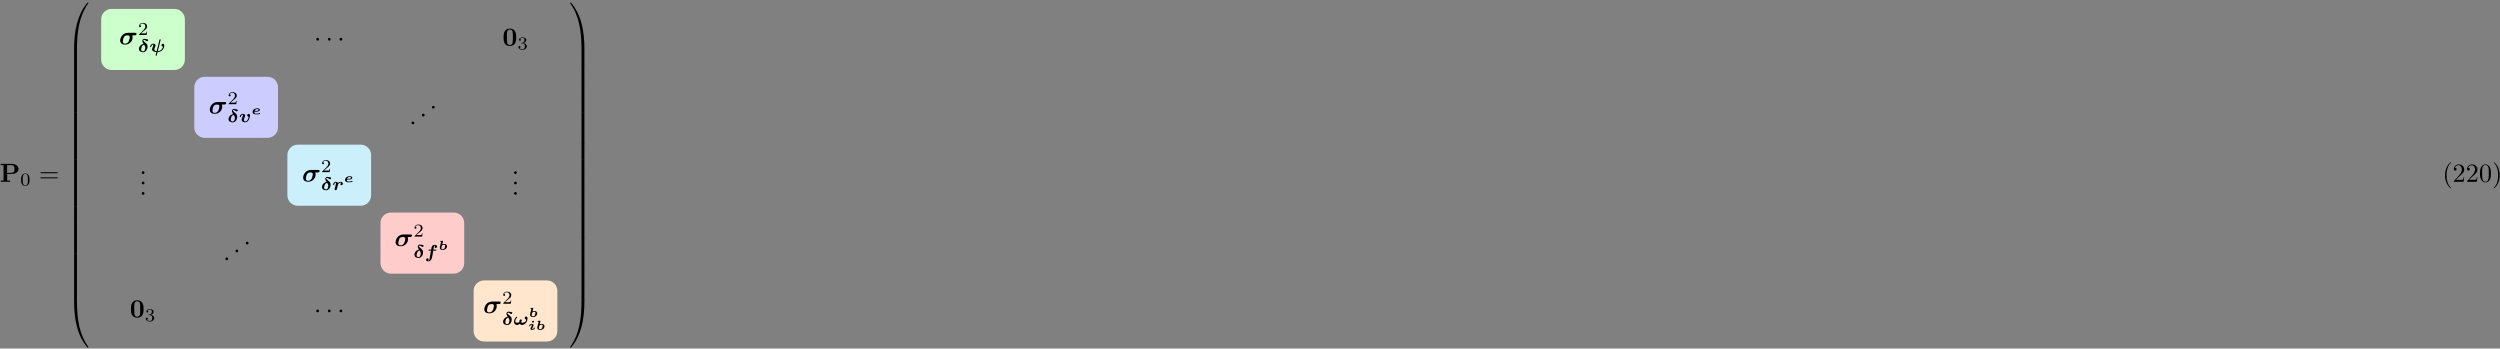 <?xml version="1.0" encoding="UTF-8"?>
<svg xmlns="http://www.w3.org/2000/svg" xmlns:xlink="http://www.w3.org/1999/xlink" width="954pt" height="133pt" viewBox="0 0 954 133" version="1.1">
<rect x="0" y="0" width="954" height="133" fill="#808080" stroke="none"/>
<defs>
<g>
<symbol overflow="visible" id="glyph0-0">
<path style="stroke:none;" d=""/>
</symbol>
<symbol overflow="visible" id="glyph0-1">
<path style="stroke:none;" d="M 2.875 -3.016 L 4.641 -3.016 C 6.031 -3.016 7.188 -3.734 7.188 -4.891 C 7.188 -5.984 6.203 -6.844 4.547 -6.844 L 0.391 -6.844 L 0.391 -6.375 L 1.469 -6.375 L 1.469 -0.469 L 0.391 -0.469 L 0.391 0 C 0.766 -0.031 1.75 -0.031 2.172 -0.031 C 2.609 -0.031 3.578 -0.031 3.953 0 L 3.953 -0.469 L 2.875 -0.469 Z M 4.156 -3.422 L 2.828 -3.422 L 2.828 -6.375 L 4.172 -6.375 C 5.656 -6.375 5.656 -5.609 5.656 -4.891 C 5.656 -4.188 5.656 -3.422 4.156 -3.422 Z M 4.156 -3.422 "/>
</symbol>
<symbol overflow="visible" id="glyph0-2">
<path style="stroke:none;" d="M 5.281 -3.188 C 5.281 -4.141 5.266 -6.531 2.859 -6.531 C 0.453 -6.531 0.453 -4.156 0.453 -3.188 C 0.453 -2.188 0.453 0.109 2.859 0.109 C 5.25 0.109 5.281 -2.188 5.281 -3.188 Z M 2.859 -0.25 C 2.5 -0.25 1.938 -0.469 1.812 -1.203 C 1.719 -1.719 1.719 -2.75 1.719 -3.297 C 1.719 -4.016 1.719 -4.672 1.797 -5.188 C 1.922 -6.078 2.625 -6.172 2.859 -6.172 C 3.234 -6.172 3.641 -5.984 3.828 -5.547 C 4 -5.172 4 -4.109 4 -3.297 C 4 -2.734 4 -1.828 3.922 -1.312 C 3.781 -0.391 3.156 -0.25 2.859 -0.25 Z M 2.859 -0.25 "/>
</symbol>
<symbol overflow="visible" id="glyph1-0">
<path style="stroke:none;" d=""/>
</symbol>
<symbol overflow="visible" id="glyph1-1">
<path style="stroke:none;" d="M 3.594 -2.219 C 3.594 -2.984 3.5 -3.547 3.188 -4.031 C 2.969 -4.344 2.531 -4.625 1.984 -4.625 C 0.359 -4.625 0.359 -2.719 0.359 -2.219 C 0.359 -1.719 0.359 0.141 1.984 0.141 C 3.594 0.141 3.594 -1.719 3.594 -2.219 Z M 1.984 -0.062 C 1.656 -0.062 1.234 -0.25 1.094 -0.812 C 1 -1.219 1 -1.797 1 -2.312 C 1 -2.828 1 -3.359 1.094 -3.734 C 1.25 -4.281 1.688 -4.438 1.984 -4.438 C 2.359 -4.438 2.719 -4.203 2.844 -3.797 C 2.953 -3.422 2.969 -2.922 2.969 -2.312 C 2.969 -1.797 2.969 -1.281 2.875 -0.844 C 2.734 -0.203 2.266 -0.062 1.984 -0.062 Z M 1.984 -0.062 "/>
</symbol>
<symbol overflow="visible" id="glyph1-2">
<path style="stroke:none;" d="M 3.516 -1.266 L 3.281 -1.266 C 3.266 -1.109 3.188 -0.703 3.094 -0.641 C 3.047 -0.594 2.516 -0.594 2.406 -0.594 L 1.125 -0.594 C 1.859 -1.234 2.109 -1.438 2.516 -1.766 C 3.031 -2.172 3.516 -2.609 3.516 -3.266 C 3.516 -4.109 2.781 -4.625 1.891 -4.625 C 1.031 -4.625 0.438 -4.016 0.438 -3.375 C 0.438 -3.031 0.734 -2.984 0.812 -2.984 C 0.969 -2.984 1.172 -3.109 1.172 -3.359 C 1.172 -3.484 1.125 -3.734 0.766 -3.734 C 0.984 -4.219 1.453 -4.375 1.781 -4.375 C 2.484 -4.375 2.844 -3.828 2.844 -3.266 C 2.844 -2.656 2.406 -2.188 2.188 -1.938 L 0.516 -0.266 C 0.438 -0.203 0.438 -0.188 0.438 0 L 3.312 0 Z M 3.516 -1.266 "/>
</symbol>
<symbol overflow="visible" id="glyph1-3">
<path style="stroke:none;" d="M 1.906 -2.328 C 2.453 -2.328 2.844 -1.953 2.844 -1.203 C 2.844 -0.344 2.328 -0.078 1.938 -0.078 C 1.656 -0.078 1.031 -0.156 0.75 -0.578 C 1.078 -0.578 1.156 -0.812 1.156 -0.969 C 1.156 -1.188 0.984 -1.344 0.766 -1.344 C 0.578 -1.344 0.375 -1.219 0.375 -0.938 C 0.375 -0.281 1.094 0.141 1.938 0.141 C 2.906 0.141 3.578 -0.516 3.578 -1.203 C 3.578 -1.75 3.141 -2.297 2.375 -2.453 C 3.094 -2.719 3.359 -3.234 3.359 -3.672 C 3.359 -4.219 2.734 -4.625 1.953 -4.625 C 1.188 -4.625 0.594 -4.25 0.594 -3.688 C 0.594 -3.453 0.75 -3.328 0.953 -3.328 C 1.172 -3.328 1.312 -3.484 1.312 -3.672 C 1.312 -3.875 1.172 -4.031 0.953 -4.047 C 1.203 -4.344 1.672 -4.422 1.938 -4.422 C 2.25 -4.422 2.688 -4.266 2.688 -3.672 C 2.688 -3.375 2.594 -3.047 2.406 -2.844 C 2.188 -2.578 1.984 -2.562 1.641 -2.531 C 1.469 -2.516 1.453 -2.516 1.422 -2.516 C 1.406 -2.516 1.344 -2.5 1.344 -2.422 C 1.344 -2.328 1.406 -2.328 1.531 -2.328 Z M 1.906 -2.328 "/>
</symbol>
<symbol overflow="visible" id="glyph2-0">
<path style="stroke:none;" d=""/>
</symbol>
<symbol overflow="visible" id="glyph2-1">
<path style="stroke:none;" d="M 6.844 -3.266 C 7 -3.266 7.188 -3.266 7.188 -3.453 C 7.188 -3.656 7 -3.656 6.859 -3.656 L 0.891 -3.656 C 0.75 -3.656 0.562 -3.656 0.562 -3.453 C 0.562 -3.266 0.75 -3.266 0.891 -3.266 Z M 6.859 -1.328 C 7 -1.328 7.188 -1.328 7.188 -1.531 C 7.188 -1.719 7 -1.719 6.844 -1.719 L 0.891 -1.719 C 0.75 -1.719 0.562 -1.719 0.562 -1.531 C 0.562 -1.328 0.75 -1.328 0.891 -1.328 Z M 6.859 -1.328 "/>
</symbol>
<symbol overflow="visible" id="glyph2-2">
<path style="stroke:none;" d="M 3.297 2.391 C 3.297 2.359 3.297 2.344 3.125 2.172 C 1.891 0.922 1.562 -0.969 1.562 -2.5 C 1.562 -4.234 1.938 -5.969 3.172 -7.203 C 3.297 -7.328 3.297 -7.344 3.297 -7.375 C 3.297 -7.453 3.266 -7.484 3.203 -7.484 C 3.094 -7.484 2.203 -6.797 1.609 -5.531 C 1.109 -4.438 0.984 -3.328 0.984 -2.5 C 0.984 -1.719 1.094 -0.516 1.641 0.625 C 2.25 1.844 3.094 2.5 3.203 2.5 C 3.266 2.5 3.297 2.469 3.297 2.391 Z M 3.297 2.391 "/>
</symbol>
<symbol overflow="visible" id="glyph2-3">
<path style="stroke:none;" d="M 1.266 -0.766 L 2.328 -1.797 C 3.875 -3.172 4.469 -3.703 4.469 -4.703 C 4.469 -5.844 3.578 -6.641 2.359 -6.641 C 1.234 -6.641 0.5 -5.719 0.5 -4.828 C 0.5 -4.281 1 -4.281 1.031 -4.281 C 1.203 -4.281 1.547 -4.391 1.547 -4.812 C 1.547 -5.062 1.359 -5.328 1.016 -5.328 C 0.938 -5.328 0.922 -5.328 0.891 -5.312 C 1.109 -5.969 1.656 -6.328 2.234 -6.328 C 3.141 -6.328 3.562 -5.516 3.562 -4.703 C 3.562 -3.906 3.078 -3.125 2.516 -2.5 L 0.609 -0.375 C 0.5 -0.266 0.5 -0.234 0.5 0 L 4.203 0 L 4.469 -1.734 L 4.234 -1.734 C 4.172 -1.438 4.109 -1 4 -0.844 C 3.938 -0.766 3.281 -0.766 3.062 -0.766 Z M 1.266 -0.766 "/>
</symbol>
<symbol overflow="visible" id="glyph2-4">
<path style="stroke:none;" d="M 4.578 -3.188 C 4.578 -3.984 4.531 -4.781 4.188 -5.516 C 3.734 -6.484 2.906 -6.641 2.5 -6.641 C 1.891 -6.641 1.172 -6.375 0.75 -5.453 C 0.438 -4.766 0.391 -3.984 0.391 -3.188 C 0.391 -2.438 0.422 -1.547 0.844 -0.781 C 1.266 0.016 2 0.219 2.484 0.219 C 3.016 0.219 3.781 0.016 4.219 -0.938 C 4.531 -1.625 4.578 -2.406 4.578 -3.188 Z M 2.484 0 C 2.094 0 1.5 -0.25 1.328 -1.203 C 1.219 -1.797 1.219 -2.719 1.219 -3.312 C 1.219 -3.953 1.219 -4.609 1.297 -5.141 C 1.484 -6.328 2.234 -6.422 2.484 -6.422 C 2.812 -6.422 3.469 -6.234 3.656 -5.25 C 3.766 -4.688 3.766 -3.938 3.766 -3.312 C 3.766 -2.562 3.766 -1.891 3.656 -1.25 C 3.5 -0.297 2.938 0 2.484 0 Z M 2.484 0 "/>
</symbol>
<symbol overflow="visible" id="glyph2-5">
<path style="stroke:none;" d="M 2.875 -2.5 C 2.875 -3.266 2.766 -4.469 2.219 -5.609 C 1.625 -6.828 0.766 -7.484 0.672 -7.484 C 0.609 -7.484 0.562 -7.438 0.562 -7.375 C 0.562 -7.344 0.562 -7.328 0.75 -7.141 C 1.734 -6.156 2.297 -4.578 2.297 -2.5 C 2.297 -0.781 1.938 0.969 0.703 2.219 C 0.562 2.344 0.562 2.359 0.562 2.391 C 0.562 2.453 0.609 2.5 0.672 2.5 C 0.766 2.5 1.672 1.812 2.25 0.547 C 2.766 -0.547 2.875 -1.656 2.875 -2.5 Z M 2.875 -2.5 "/>
</symbol>
<symbol overflow="visible" id="glyph3-0">
<path style="stroke:none;" d=""/>
</symbol>
<symbol overflow="visible" id="glyph3-1">
<path style="stroke:none;" d="M 3.375 -4.422 C 1.328 -4.422 0.422 -2.547 0.422 -1.5 C 0.422 -0.422 1.219 0.078 2.297 0.078 C 4.109 0.078 5.172 -1.297 5.172 -2.719 C 5.172 -2.953 5.141 -3.234 5.031 -3.469 L 5.984 -3.469 C 6.188 -3.469 6.344 -3.469 6.484 -3.625 C 6.562 -3.688 6.688 -3.812 6.688 -4.031 C 6.688 -4.422 6.344 -4.422 6.156 -4.422 Z M 2.312 -0.281 C 1.453 -0.281 1.453 -0.984 1.453 -1.141 C 1.453 -1.516 1.672 -2.469 1.891 -2.828 C 2.094 -3.172 2.422 -3.469 3.188 -3.469 C 4 -3.469 4.094 -3.125 4.094 -2.766 C 4.094 -2.469 3.891 -1.469 3.578 -0.984 C 3.172 -0.375 2.594 -0.281 2.312 -0.281 Z M 2.312 -0.281 "/>
</symbol>
<symbol overflow="visible" id="glyph4-0">
<path style="stroke:none;" d=""/>
</symbol>
<symbol overflow="visible" id="glyph4-1">
<path style="stroke:none;" d="M 2.031 -4.453 C 2.125 -4.641 2.297 -4.641 2.344 -4.641 C 2.594 -4.641 2.766 -4.516 2.953 -4.375 C 3.125 -4.25 3.344 -4.109 3.484 -4.109 C 3.734 -4.109 3.906 -4.359 3.906 -4.531 C 3.906 -4.703 3.812 -4.766 3.766 -4.781 C 3.688 -4.844 2.609 -5.031 2.5 -5.031 C 2.125 -5.031 1.672 -4.766 1.672 -4.25 C 1.672 -3.875 1.953 -3.359 2.141 -3.094 C 0.781 -2.781 0.391 -1.734 0.391 -1.172 C 0.391 -0.312 1.125 0.094 2 0.094 C 2.938 0.094 3.688 -0.891 3.688 -2.062 C 3.688 -2.766 3.344 -3.109 3.078 -3.344 C 2.812 -3.547 2.641 -3.703 2.438 -3.906 C 2.078 -4.266 2.062 -4.328 2.031 -4.453 Z M 2.359 -2.781 C 2.625 -2.375 2.812 -2.062 2.812 -1.594 C 2.812 -1.094 2.547 -0.234 2.016 -0.234 C 1.891 -0.234 1.609 -0.266 1.438 -0.406 C 1.266 -0.547 1.219 -0.703 1.219 -0.938 C 1.219 -1.203 1.344 -1.812 1.547 -2.172 C 1.703 -2.438 1.938 -2.656 2.359 -2.781 Z M 2.359 -2.781 "/>
</symbol>
<symbol overflow="visible" id="glyph4-2">
<path style="stroke:none;" d="M 4.344 -4.594 C 4.375 -4.688 4.375 -4.703 4.375 -4.703 C 4.375 -4.844 4.25 -4.844 4.141 -4.844 C 3.953 -4.844 3.953 -4.812 3.922 -4.656 L 2.828 -0.281 C 2.25 -0.344 1.953 -0.578 1.953 -1 C 1.953 -1.203 2.062 -1.516 2.312 -2.125 C 2.391 -2.312 2.422 -2.391 2.422 -2.516 C 2.422 -2.922 1.969 -3.156 1.516 -3.156 C 0.719 -3.156 0.312 -2.266 0.312 -2.062 C 0.312 -1.938 0.422 -1.938 0.531 -1.938 C 0.703 -1.938 0.719 -1.953 0.766 -2.094 C 0.875 -2.484 1.172 -2.828 1.484 -2.828 C 1.516 -2.828 1.594 -2.828 1.594 -2.656 C 1.594 -2.531 1.547 -2.422 1.469 -2.219 C 1.094 -1.328 1.094 -1.156 1.094 -1.031 C 1.094 -0.125 2.266 0.016 2.734 0.047 L 2.5 0.969 C 2.484 1.078 2.438 1.266 2.438 1.281 C 2.438 1.406 2.547 1.406 2.641 1.406 C 2.766 1.406 2.844 1.406 2.859 1.328 C 2.875 1.297 3.047 0.594 3.172 0.062 C 4.328 0.062 5.281 -0.766 5.562 -1.516 C 5.641 -1.734 5.75 -2.188 5.75 -2.453 C 5.75 -3.047 5.359 -3.156 5.219 -3.156 C 4.953 -3.156 4.656 -2.875 4.656 -2.594 C 4.656 -2.375 4.812 -2.297 4.891 -2.25 C 5.094 -2.125 5.219 -2.016 5.219 -1.875 C 5.219 -1.453 4.438 -0.312 3.266 -0.266 Z M 4.344 -4.594 "/>
</symbol>
<symbol overflow="visible" id="glyph4-3">
<path style="stroke:none;" d="M 4.266 -2.453 C 4.266 -3.047 3.875 -3.156 3.734 -3.156 C 3.469 -3.156 3.172 -2.875 3.172 -2.594 C 3.172 -2.375 3.328 -2.297 3.422 -2.25 C 3.625 -2.125 3.734 -2 3.734 -1.875 C 3.734 -1.672 3.297 -0.266 2.5 -0.266 C 1.938 -0.266 1.922 -0.656 1.922 -0.812 C 1.922 -1.156 2.078 -1.562 2.328 -2.156 C 2.391 -2.312 2.422 -2.391 2.422 -2.516 C 2.422 -2.922 1.969 -3.156 1.516 -3.156 C 0.719 -3.156 0.312 -2.266 0.312 -2.062 C 0.312 -1.938 0.422 -1.938 0.531 -1.938 C 0.703 -1.938 0.719 -1.953 0.766 -2.094 C 0.875 -2.484 1.172 -2.828 1.484 -2.828 C 1.516 -2.828 1.594 -2.828 1.594 -2.656 C 1.594 -2.531 1.547 -2.406 1.484 -2.266 C 1.172 -1.5 1.094 -1.219 1.094 -0.938 C 1.094 -0.094 1.875 0.062 2.453 0.062 C 3.656 0.062 4.266 -1.703 4.266 -2.453 Z M 4.266 -2.453 "/>
</symbol>
<symbol overflow="visible" id="glyph4-4">
<path style="stroke:none;" d="M 1.031 -0.906 C 0.984 -0.703 0.906 -0.344 0.906 -0.297 C 0.906 -0.047 1.094 0.062 1.266 0.062 C 1.422 0.062 1.688 -0.047 1.766 -0.344 C 1.797 -0.438 2.016 -1.359 2.062 -1.547 C 2.078 -1.609 2.125 -1.781 2.141 -1.844 C 2.156 -1.938 2.188 -2.047 2.203 -2.141 C 2.234 -2.203 2.438 -2.484 2.594 -2.609 C 2.688 -2.672 2.891 -2.828 3.203 -2.828 C 3.312 -2.828 3.422 -2.797 3.5 -2.719 C 3.172 -2.625 3.094 -2.328 3.094 -2.188 C 3.094 -1.969 3.266 -1.828 3.484 -1.828 C 3.734 -1.828 4.047 -2.016 4.047 -2.453 C 4.047 -2.844 3.719 -3.156 3.219 -3.156 C 2.875 -3.156 2.531 -3.016 2.219 -2.703 C 2.047 -3.062 1.562 -3.156 1.281 -3.156 C 0.547 -3.156 0.312 -2.109 0.312 -2.062 C 0.312 -1.938 0.422 -1.938 0.531 -1.938 C 0.703 -1.938 0.719 -1.938 0.75 -2.094 C 0.844 -2.391 0.969 -2.828 1.234 -2.828 C 1.406 -2.828 1.422 -2.641 1.422 -2.547 C 1.422 -2.453 1.406 -2.375 1.359 -2.156 C 1.281 -1.891 1.281 -1.875 1.219 -1.609 Z M 1.031 -0.906 "/>
</symbol>
<symbol overflow="visible" id="glyph4-5">
<path style="stroke:none;" d="M 3.266 -2.703 L 4.172 -2.703 C 4.297 -2.703 4.453 -2.703 4.453 -2.938 C 4.453 -3.094 4.297 -3.094 4.188 -3.094 L 3.328 -3.094 C 3.422 -3.609 3.531 -4.312 3.562 -4.406 C 3.562 -4.422 3.656 -4.578 3.844 -4.578 C 3.906 -4.578 4.047 -4.547 4.047 -4.531 C 4.047 -4.531 4.016 -4.516 4 -4.484 C 3.875 -4.375 3.812 -4.188 3.812 -4.094 C 3.812 -3.859 3.984 -3.719 4.203 -3.719 C 4.469 -3.719 4.75 -3.953 4.75 -4.297 C 4.75 -4.703 4.328 -4.891 3.844 -4.891 C 3.375 -4.891 3.016 -4.703 2.812 -4.391 C 2.641 -4.125 2.578 -3.875 2.469 -3.094 L 1.703 -3.094 C 1.578 -3.094 1.547 -3.094 1.5 -3.047 C 1.453 -3.016 1.422 -2.906 1.422 -2.859 C 1.422 -2.703 1.578 -2.703 1.688 -2.703 L 2.391 -2.703 C 2.391 -2.656 2 -0.312 1.859 0.375 C 1.797 0.719 1.781 0.766 1.672 0.922 C 1.594 1.047 1.516 1.094 1.422 1.094 C 1.359 1.094 1.234 1.078 1.234 1.047 C 1.234 1.047 1.266 1.031 1.281 1 C 1.422 0.891 1.469 0.703 1.469 0.609 C 1.469 0.375 1.297 0.234 1.078 0.234 C 0.812 0.234 0.531 0.469 0.531 0.812 C 0.531 1.219 0.984 1.406 1.406 1.406 C 1.875 1.406 2.281 1.047 2.484 0.719 C 2.75 0.297 2.906 -0.641 2.922 -0.703 Z M 3.266 -2.703 "/>
</symbol>
<symbol overflow="visible" id="glyph4-6">
<path style="stroke:none;" d="M 2.938 -0.953 C 3.125 -1.297 3.219 -1.562 3.219 -1.688 C 3.219 -1.922 3.047 -2.062 2.859 -2.062 C 2.688 -2.062 2.5 -1.953 2.391 -1.75 C 2.281 -1.531 2.281 -1.172 2.281 -1.016 C 2.031 -0.844 1.75 -0.781 1.516 -0.781 C 1.078 -0.781 0.703 -1 0.703 -1.406 C 0.703 -1.609 0.859 -2.109 1.312 -2.672 C 1.391 -2.766 1.422 -2.812 1.422 -2.906 C 1.422 -3 1.344 -3.094 1.219 -3.094 C 1.109 -3.094 1.047 -3.031 0.969 -2.906 C 0.703 -2.578 0.25 -1.906 0.25 -1.172 C 0.25 -0.422 0.719 0.062 1.359 0.062 C 1.75 0.062 2.125 -0.109 2.469 -0.391 C 2.594 -0.172 2.859 0.062 3.297 0.062 C 4.141 0.062 4.984 -0.672 5.219 -1.5 C 5.25 -1.625 5.391 -2.141 5.391 -2.453 C 5.391 -2.984 5.062 -3.156 4.875 -3.156 C 4.594 -3.156 4.312 -2.875 4.312 -2.594 C 4.312 -2.391 4.438 -2.312 4.516 -2.266 C 4.828 -2.047 4.828 -1.844 4.828 -1.766 C 4.828 -1.25 4.156 -0.781 3.453 -0.781 C 3.266 -0.781 3.094 -0.812 2.938 -0.953 Z M 2.938 -0.953 "/>
</symbol>
<symbol overflow="visible" id="glyph5-0">
<path style="stroke:none;" d=""/>
</symbol>
<symbol overflow="visible" id="glyph5-1">
<path style="stroke:none;" d="M 1.906 -0.531 C 1.906 -0.812 1.672 -1.062 1.391 -1.062 C 1.094 -1.062 0.859 -0.812 0.859 -0.531 C 0.859 -0.234 1.094 0 1.391 0 C 1.672 0 1.906 -0.234 1.906 -0.531 Z M 1.906 -0.531 "/>
</symbol>
<symbol overflow="visible" id="glyph6-0">
<path style="stroke:none;" d=""/>
</symbol>
<symbol overflow="visible" id="glyph6-1">
<path style="stroke:none;" d="M 1.438 -0.969 C 1.797 -0.969 2.203 -0.984 2.5 -1.062 C 2.953 -1.156 3.203 -1.391 3.203 -1.719 C 3.203 -2.031 2.922 -2.266 2.281 -2.266 C 1.047 -2.266 0.438 -1.5 0.438 -0.891 C 0.438 -0.594 0.578 -0.297 0.922 -0.125 C 1.25 0.047 1.625 0.047 1.891 0.047 C 2.078 0.047 2.422 0.047 2.719 0 C 3.141 -0.062 3.344 -0.219 3.344 -0.312 C 3.344 -0.375 3.188 -0.547 3.125 -0.547 C 3.078 -0.547 3.047 -0.531 3.031 -0.516 C 2.828 -0.312 2.547 -0.234 1.891 -0.234 C 1.625 -0.234 1.141 -0.234 1.141 -0.719 C 1.141 -0.75 1.141 -0.969 1.188 -0.969 Z M 1.234 -1.25 C 1.297 -1.422 1.484 -1.984 2.266 -1.984 C 2.516 -1.984 2.734 -1.906 2.734 -1.703 C 2.734 -1.391 2.281 -1.312 2.125 -1.297 C 1.969 -1.266 1.719 -1.25 1.234 -1.25 Z M 1.234 -1.25 "/>
</symbol>
<symbol overflow="visible" id="glyph6-2">
<path style="stroke:none;" d="M 1.688 -3.219 C 1.703 -3.297 1.703 -3.297 1.703 -3.328 C 1.703 -3.375 1.688 -3.453 1.562 -3.453 C 1.547 -3.453 1.547 -3.453 1.531 -3.453 L 0.828 -3.422 C 0.719 -3.422 0.688 -3.391 0.672 -3.359 C 0.641 -3.328 0.625 -3.234 0.625 -3.203 C 0.625 -3.094 0.734 -3.094 0.766 -3.078 C 0.812 -3.078 0.953 -3.078 1 -3.078 C 0.969 -2.922 0.891 -2.594 0.828 -2.359 L 0.578 -1.391 C 0.531 -1.219 0.484 -0.984 0.484 -0.844 C 0.484 -0.25 0.922 0.047 1.578 0.047 C 2.672 0.047 3.234 -0.734 3.234 -1.359 C 3.234 -1.953 2.75 -2.266 2.109 -2.266 C 1.859 -2.266 1.625 -2.219 1.406 -2.109 Z M 1.594 -0.234 C 1.219 -0.234 1.094 -0.406 1.094 -0.672 C 1.094 -0.922 1.281 -1.578 1.281 -1.578 C 1.484 -1.859 1.797 -1.984 2.078 -1.984 C 2.328 -1.984 2.547 -1.891 2.547 -1.562 C 2.547 -1.391 2.438 -0.875 2.312 -0.641 C 2.125 -0.312 1.797 -0.234 1.594 -0.234 Z M 1.594 -0.234 "/>
</symbol>
<symbol overflow="visible" id="glyph6-3">
<path style="stroke:none;" d="M 2.594 -0.734 C 2.594 -0.844 2.5 -0.844 2.391 -0.844 C 2.234 -0.844 2.203 -0.844 2.172 -0.734 C 2.078 -0.438 1.844 -0.234 1.641 -0.234 C 1.578 -0.234 1.516 -0.266 1.516 -0.375 C 1.516 -0.406 1.531 -0.469 1.547 -0.484 L 1.797 -1.062 L 2.031 -1.641 C 2.062 -1.719 2.062 -1.75 2.062 -1.797 C 2.062 -2.109 1.703 -2.266 1.359 -2.266 C 0.703 -2.266 0.359 -1.656 0.359 -1.469 C 0.359 -1.359 0.469 -1.359 0.578 -1.359 C 0.734 -1.359 0.75 -1.359 0.781 -1.484 C 0.875 -1.781 1.109 -1.984 1.328 -1.984 C 1.391 -1.984 1.438 -1.953 1.438 -1.844 C 1.438 -1.797 1.422 -1.75 1.422 -1.719 L 1.172 -1.156 L 0.922 -0.578 C 0.891 -0.5 0.891 -0.469 0.891 -0.422 C 0.891 -0.094 1.25 0.047 1.609 0.047 C 2.25 0.047 2.594 -0.562 2.594 -0.734 Z M 2.219 -3.156 C 2.219 -3.359 2.078 -3.469 1.906 -3.469 C 1.703 -3.469 1.484 -3.266 1.484 -3.047 C 1.484 -2.891 1.594 -2.734 1.797 -2.734 C 2.016 -2.734 2.219 -2.938 2.219 -3.156 Z M 2.219 -3.156 "/>
</symbol>
<symbol overflow="visible" id="glyph7-0">
<path style="stroke:none;" d=""/>
</symbol>
<symbol overflow="visible" id="glyph7-1">
<path style="stroke:none;" d="M 3.734 17.641 C 3.953 17.641 4 17.641 4 17.5 C 4.031 10.516 4.828 4.719 8.328 -0.156 C 8.391 -0.25 8.391 -0.266 8.391 -0.297 C 8.391 -0.391 8.328 -0.391 8.172 -0.391 C 8 -0.391 7.984 -0.391 7.969 -0.375 C 7.922 -0.344 6.656 1.109 5.656 3.125 C 4.344 5.75 3.516 8.766 3.141 12.406 C 3.109 12.703 2.906 14.781 2.906 17.141 L 2.906 17.531 C 2.906 17.641 2.969 17.641 3.188 17.641 Z M 3.734 17.641 "/>
</symbol>
<symbol overflow="visible" id="glyph7-2">
<path style="stroke:none;" d="M 4 0.172 C 4 -0.094 4 -0.094 3.734 -0.094 L 3.188 -0.094 C 2.906 -0.094 2.906 -0.094 2.906 0.172 L 2.906 5.812 C 2.906 6.078 2.906 6.078 3.188 6.078 L 3.734 6.078 C 4 6.078 4 6.078 4 5.812 Z M 4 0.172 "/>
</symbol>
<symbol overflow="visible" id="glyph7-3">
<path style="stroke:none;" d="M 3.188 -0.5 C 2.969 -0.5 2.906 -0.5 2.906 -0.391 L 2.906 0 C 2.906 6.094 3.984 9.656 4.297 10.672 C 4.969 12.875 6.078 15.219 7.75 17.266 C 7.891 17.453 7.938 17.5 7.969 17.516 C 8 17.531 8 17.531 8.172 17.531 C 8.328 17.531 8.391 17.531 8.391 17.438 C 8.391 17.422 8.391 17.391 8.328 17.312 C 5.016 12.703 4.016 7.156 4 -0.359 C 4 -0.5 3.953 -0.5 3.734 -0.5 Z M 3.188 -0.5 "/>
</symbol>
<symbol overflow="visible" id="glyph7-4">
<path style="stroke:none;" d="M 5.812 17.141 C 5.812 11.062 4.719 7.484 4.422 6.484 C 3.734 4.266 2.625 1.938 0.969 -0.125 C 0.812 -0.297 0.781 -0.344 0.734 -0.375 C 0.719 -0.375 0.703 -0.391 0.547 -0.391 C 0.406 -0.391 0.312 -0.391 0.312 -0.297 C 0.312 -0.266 0.312 -0.25 0.453 -0.062 C 3.922 4.781 4.688 10.75 4.703 17.5 C 4.703 17.641 4.766 17.641 4.984 17.641 L 5.531 17.641 C 5.734 17.641 5.797 17.641 5.812 17.531 Z M 5.812 17.141 "/>
</symbol>
<symbol overflow="visible" id="glyph7-5">
<path style="stroke:none;" d="M 5.812 0.172 C 5.812 -0.094 5.797 -0.094 5.531 -0.094 L 4.984 -0.094 C 4.719 -0.094 4.703 -0.094 4.703 0.172 L 4.703 5.812 C 4.703 6.078 4.719 6.078 4.984 6.078 L 5.531 6.078 C 5.797 6.078 5.812 6.078 5.812 5.812 Z M 5.812 0.172 "/>
</symbol>
<symbol overflow="visible" id="glyph7-6">
<path style="stroke:none;" d="M 5.812 -0.391 C 5.797 -0.5 5.734 -0.5 5.531 -0.5 L 4.984 -0.5 C 4.766 -0.5 4.703 -0.5 4.703 -0.359 C 4.703 0.672 4.688 3.047 4.438 5.516 C 3.891 10.672 2.578 14.25 0.391 17.312 C 0.312 17.391 0.312 17.422 0.312 17.438 C 0.312 17.531 0.406 17.531 0.547 17.531 C 0.703 17.531 0.734 17.531 0.75 17.516 C 0.781 17.484 2.047 16.031 3.062 14.031 C 4.375 11.391 5.203 8.375 5.578 4.75 C 5.609 4.438 5.812 2.359 5.812 0 Z M 5.812 -0.391 "/>
</symbol>
</g>
</defs>
<g id="surface1">
<g style="fill:rgb(0%,0%,0%);fill-opacity:1;">
  <use xlink:href="#glyph0-1" x="-0.12" y="69.38"/>
</g>
<g style="fill:rgb(0%,0%,0%);fill-opacity:1;">
  <use xlink:href="#glyph1-1" x="7.68" y="70.82"/>
</g>
<g style="fill:rgb(0%,0%,0%);fill-opacity:1;">
  <use xlink:href="#glyph2-1" x="14.88" y="69.38"/>
</g>
<path style=" stroke:none;fill-rule:nonzero;fill:rgb(80.077%,100%,80.077%);fill-opacity:1;" d="M 38.602 7.379 L 38.602 22.719 C 38.602 24.93 40.387 26.711 42.586 26.711 L 66.562 26.711 C 68.762 26.711 70.547 24.93 70.547 22.719 L 70.547 7.379 C 70.547 5.18 68.762 3.398 66.562 3.398 L 42.586 3.398 C 40.387 3.398 38.602 5.18 38.602 7.379 Z M 38.602 7.379 "/>
<path style=" stroke:none;fill-rule:nonzero;fill:rgb(80.077%,80.077%,100%);fill-opacity:1;" d="M 74.133 33.289 L 74.133 48.629 C 74.133 50.828 75.918 52.609 78.117 52.609 L 102.094 52.609 C 104.297 52.609 106.078 50.828 106.078 48.629 L 106.078 33.289 C 106.078 31.078 104.297 29.301 102.094 29.301 L 78.117 29.301 C 75.918 29.301 74.133 31.078 74.133 33.289 Z M 74.133 33.289 "/>
<path style=" stroke:none;fill-rule:nonzero;fill:rgb(80.006%,93.57%,98.746%);fill-opacity:1;" d="M 109.668 59.191 L 109.668 74.531 C 109.668 76.73 111.449 78.52 113.652 78.52 L 137.629 78.52 C 139.828 78.52 141.613 76.73 141.613 74.531 L 141.613 59.191 C 141.613 56.988 139.828 55.199 137.629 55.199 L 113.652 55.199 C 111.449 55.199 109.668 56.988 109.668 59.191 Z M 109.668 59.191 "/>
<path style=" stroke:none;fill-rule:nonzero;fill:rgb(100%,80.077%,80.077%);fill-opacity:1;" d="M 145.199 85.09 L 145.199 100.43 C 145.199 102.641 146.984 104.422 149.184 104.422 L 173.16 104.422 C 175.363 104.422 177.145 102.641 177.145 100.43 L 177.145 85.09 C 177.145 82.891 175.363 81.109 173.16 81.109 L 149.184 81.109 C 146.984 81.109 145.199 82.891 145.199 85.09 Z M 145.199 85.09 "/>
<path style=" stroke:none;fill-rule:nonzero;fill:rgb(100%,90.039%,80.077%);fill-opacity:1;" d="M 180.734 110.988 L 180.734 126.34 C 180.734 128.539 182.516 130.32 184.719 130.32 L 208.695 130.32 C 210.895 130.32 212.68 128.539 212.68 126.34 L 212.68 110.988 C 212.68 108.789 210.895 107.012 208.695 107.012 L 184.719 107.012 C 182.516 107.012 180.734 108.789 180.734 110.988 Z M 180.734 110.988 "/>
<g style="fill:rgb(0%,0%,0%);fill-opacity:1;">
  <use xlink:href="#glyph3-1" x="45.426" y="16.95"/>
</g>
<g style="fill:rgb(0%,0%,0%);fill-opacity:1;">
  <use xlink:href="#glyph1-2" x="52.626" y="13.35"/>
</g>
<g style="fill:rgb(0%,0%,0%);fill-opacity:1;">
  <use xlink:href="#glyph4-1" x="52.626" y="19.83"/>
</g>
<g style="fill:rgb(0%,0%,0%);fill-opacity:1;">
  <use xlink:href="#glyph4-2" x="56.946" y="19.83"/>
</g>
<g style="fill:rgb(0%,0%,0%);fill-opacity:1;">
  <use xlink:href="#glyph5-1" x="119.826" y="15.51"/>
</g>
<g style="fill:rgb(0%,0%,0%);fill-opacity:1;">
  <use xlink:href="#glyph5-1" x="124.266" y="15.51"/>
</g>
<g style="fill:rgb(0%,0%,0%);fill-opacity:1;">
  <use xlink:href="#glyph5-1" x="128.705" y="15.51"/>
</g>
<g style="fill:rgb(0%,0%,0%);fill-opacity:1;">
  <use xlink:href="#glyph0-2" x="191.706" y="17.447"/>
</g>
<g style="fill:rgb(0%,0%,0%);fill-opacity:1;">
  <use xlink:href="#glyph1-3" x="197.466" y="18.887"/>
</g>
<g style="fill:rgb(0%,0%,0%);fill-opacity:1;">
  <use xlink:href="#glyph3-1" x="79.626" y="43.359"/>
</g>
<g style="fill:rgb(0%,0%,0%);fill-opacity:1;">
  <use xlink:href="#glyph1-2" x="86.826" y="39.759"/>
</g>
<g style="fill:rgb(0%,0%,0%);fill-opacity:1;">
  <use xlink:href="#glyph4-1" x="86.826" y="46.599"/>
</g>
<g style="fill:rgb(0%,0%,0%);fill-opacity:1;">
  <use xlink:href="#glyph4-3" x="91.146" y="46.599"/>
</g>
<g style="fill:rgb(0%,0%,0%);fill-opacity:1;">
  <use xlink:href="#glyph6-1" x="95.946" y="43.599"/>
</g>
<g style="fill:rgb(0%,0%,0%);fill-opacity:1;">
  <use xlink:href="#glyph5-1" x="156.186" y="47.444"/>
</g>
<g style="fill:rgb(0%,0%,0%);fill-opacity:1;">
  <use xlink:href="#glyph5-1" x="160.146" y="44.444"/>
</g>
<g style="fill:rgb(0%,0%,0%);fill-opacity:1;">
  <use xlink:href="#glyph5-1" x="163.986" y="41.444"/>
</g>
<g style="fill:rgb(0%,0%,0%);fill-opacity:1;">
  <use xlink:href="#glyph5-1" x="53.226" y="66.404"/>
</g>
<g style="fill:rgb(0%,0%,0%);fill-opacity:1;">
  <use xlink:href="#glyph5-1" x="53.226" y="70.364"/>
</g>
<g style="fill:rgb(0%,0%,0%);fill-opacity:1;">
  <use xlink:href="#glyph5-1" x="53.226" y="74.324"/>
</g>
<g style="fill:rgb(0%,0%,0%);fill-opacity:1;">
  <use xlink:href="#glyph3-1" x="115.267" y="69.279"/>
</g>
<g style="fill:rgb(0%,0%,0%);fill-opacity:1;">
  <use xlink:href="#glyph1-2" x="122.467" y="65.679"/>
</g>
<g style="fill:rgb(0%,0%,0%);fill-opacity:1;">
  <use xlink:href="#glyph4-1" x="122.467" y="72.52"/>
</g>
<g style="fill:rgb(0%,0%,0%);fill-opacity:1;">
  <use xlink:href="#glyph4-4" x="126.786" y="72.52"/>
</g>
<g style="fill:rgb(0%,0%,0%);fill-opacity:1;">
  <use xlink:href="#glyph6-1" x="131.226" y="69.52"/>
</g>
<g style="fill:rgb(0%,0%,0%);fill-opacity:1;">
  <use xlink:href="#glyph5-1" x="195.306" y="66.404"/>
</g>
<g style="fill:rgb(0%,0%,0%);fill-opacity:1;">
  <use xlink:href="#glyph5-1" x="195.306" y="70.365"/>
</g>
<g style="fill:rgb(0%,0%,0%);fill-opacity:1;">
  <use xlink:href="#glyph5-1" x="195.306" y="74.325"/>
</g>
<g style="fill:rgb(0%,0%,0%);fill-opacity:1;">
  <use xlink:href="#glyph5-1" x="85.146" y="99.285"/>
</g>
<g style="fill:rgb(0%,0%,0%);fill-opacity:1;">
  <use xlink:href="#glyph5-1" x="88.987" y="96.285"/>
</g>
<g style="fill:rgb(0%,0%,0%);fill-opacity:1;">
  <use xlink:href="#glyph5-1" x="92.946" y="93.285"/>
</g>
<g style="fill:rgb(0%,0%,0%);fill-opacity:1;">
  <use xlink:href="#glyph3-1" x="150.546" y="93.899"/>
</g>
<g style="fill:rgb(0%,0%,0%);fill-opacity:1;">
  <use xlink:href="#glyph1-2" x="157.746" y="90.299"/>
</g>
<g style="fill:rgb(0%,0%,0%);fill-opacity:1;">
  <use xlink:href="#glyph4-1" x="157.746" y="98.34"/>
</g>
<g style="fill:rgb(0%,0%,0%);fill-opacity:1;">
  <use xlink:href="#glyph4-5" x="162.066" y="98.34"/>
</g>
<g style="fill:rgb(0%,0%,0%);fill-opacity:1;">
  <use xlink:href="#glyph6-2" x="167.346" y="95.34"/>
</g>
<g style="fill:rgb(0%,0%,0%);fill-opacity:1;">
  <use xlink:href="#glyph0-2" x="49.506" y="121.128"/>
</g>
<g style="fill:rgb(0%,0%,0%);fill-opacity:1;">
  <use xlink:href="#glyph1-3" x="55.267" y="122.568"/>
</g>
<g style="fill:rgb(0%,0%,0%);fill-opacity:1;">
  <use xlink:href="#glyph5-1" x="119.826" y="119.19"/>
</g>
<g style="fill:rgb(0%,0%,0%);fill-opacity:1;">
  <use xlink:href="#glyph5-1" x="124.266" y="119.19"/>
</g>
<g style="fill:rgb(0%,0%,0%);fill-opacity:1;">
  <use xlink:href="#glyph5-1" x="128.705" y="119.19"/>
</g>
<g style="fill:rgb(0%,0%,0%);fill-opacity:1;">
  <use xlink:href="#glyph3-1" x="184.387" y="119.501"/>
</g>
<g style="fill:rgb(0%,0%,0%);fill-opacity:1;">
  <use xlink:href="#glyph1-2" x="191.587" y="115.901"/>
</g>
<g style="fill:rgb(0%,0%,0%);fill-opacity:1;">
  <use xlink:href="#glyph4-1" x="191.587" y="123.941"/>
</g>
<g style="fill:rgb(0%,0%,0%);fill-opacity:1;">
  <use xlink:href="#glyph4-6" x="195.907" y="123.941"/>
</g>
<g style="fill:rgb(0%,0%,0%);fill-opacity:1;">
  <use xlink:href="#glyph6-2" x="201.787" y="120.941"/>
</g>
<g style="fill:rgb(0%,0%,0%);fill-opacity:1;">
  <use xlink:href="#glyph6-3" x="201.546" y="125.861"/>
</g>
<g style="fill:rgb(0%,0%,0%);fill-opacity:1;">
  <use xlink:href="#glyph6-2" x="204.546" y="125.861"/>
</g>
<g style="fill:rgb(0%,0%,0%);fill-opacity:1;">
  <use xlink:href="#glyph7-1" x="25.367" y="1.429"/>
</g>
<g style="fill:rgb(0%,0%,0%);fill-opacity:1;">
  <use xlink:href="#glyph7-2" x="25.367" y="19.069"/>
</g>
<g style="fill:rgb(0%,0%,0%);fill-opacity:1;">
  <use xlink:href="#glyph7-2" x="25.367" y="24.949"/>
</g>
<g style="fill:rgb(0%,0%,0%);fill-opacity:1;">
  <use xlink:href="#glyph7-2" x="25.367" y="30.949"/>
</g>
<g style="fill:rgb(0%,0%,0%);fill-opacity:1;">
  <use xlink:href="#glyph7-2" x="25.367" y="36.949"/>
</g>
<g style="fill:rgb(0%,0%,0%);fill-opacity:1;">
  <use xlink:href="#glyph7-2" x="25.367" y="42.949"/>
</g>
<g style="fill:rgb(0%,0%,0%);fill-opacity:1;">
  <use xlink:href="#glyph7-2" x="25.367" y="48.949"/>
</g>
<g style="fill:rgb(0%,0%,0%);fill-opacity:1;">
  <use xlink:href="#glyph7-2" x="25.367" y="54.829"/>
</g>
<g style="fill:rgb(0%,0%,0%);fill-opacity:1;">
  <use xlink:href="#glyph7-2" x="25.367" y="60.829"/>
</g>
<g style="fill:rgb(0%,0%,0%);fill-opacity:1;">
  <use xlink:href="#glyph7-2" x="25.367" y="66.829"/>
</g>
<g style="fill:rgb(0%,0%,0%);fill-opacity:1;">
  <use xlink:href="#glyph7-2" x="25.367" y="72.829"/>
</g>
<g style="fill:rgb(0%,0%,0%);fill-opacity:1;">
  <use xlink:href="#glyph7-2" x="25.367" y="78.829"/>
</g>
<g style="fill:rgb(0%,0%,0%);fill-opacity:1;">
  <use xlink:href="#glyph7-2" x="25.367" y="84.829"/>
</g>
<g style="fill:rgb(0%,0%,0%);fill-opacity:1;">
  <use xlink:href="#glyph7-2" x="25.367" y="90.709"/>
</g>
<g style="fill:rgb(0%,0%,0%);fill-opacity:1;">
  <use xlink:href="#glyph7-2" x="25.367" y="96.709"/>
</g>
<g style="fill:rgb(0%,0%,0%);fill-opacity:1;">
  <use xlink:href="#glyph7-2" x="25.367" y="102.709"/>
</g>
<g style="fill:rgb(0%,0%,0%);fill-opacity:1;">
  <use xlink:href="#glyph7-2" x="25.367" y="108.709"/>
</g>
<g style="fill:rgb(0%,0%,0%);fill-opacity:1;">
  <use xlink:href="#glyph7-3" x="25.367" y="115.069"/>
</g>
<g style="fill:rgb(0%,0%,0%);fill-opacity:1;">
  <use xlink:href="#glyph7-4" x="217.2" y="1.429"/>
</g>
<g style="fill:rgb(0%,0%,0%);fill-opacity:1;">
  <use xlink:href="#glyph7-5" x="217.2" y="19.069"/>
</g>
<g style="fill:rgb(0%,0%,0%);fill-opacity:1;">
  <use xlink:href="#glyph7-5" x="217.2" y="24.949"/>
</g>
<g style="fill:rgb(0%,0%,0%);fill-opacity:1;">
  <use xlink:href="#glyph7-5" x="217.2" y="30.949"/>
</g>
<g style="fill:rgb(0%,0%,0%);fill-opacity:1;">
  <use xlink:href="#glyph7-5" x="217.2" y="36.949"/>
</g>
<g style="fill:rgb(0%,0%,0%);fill-opacity:1;">
  <use xlink:href="#glyph7-5" x="217.2" y="42.949"/>
</g>
<g style="fill:rgb(0%,0%,0%);fill-opacity:1;">
  <use xlink:href="#glyph7-5" x="217.2" y="48.949"/>
</g>
<g style="fill:rgb(0%,0%,0%);fill-opacity:1;">
  <use xlink:href="#glyph7-5" x="217.2" y="54.829"/>
</g>
<g style="fill:rgb(0%,0%,0%);fill-opacity:1;">
  <use xlink:href="#glyph7-5" x="217.2" y="60.829"/>
</g>
<g style="fill:rgb(0%,0%,0%);fill-opacity:1;">
  <use xlink:href="#glyph7-5" x="217.2" y="66.829"/>
</g>
<g style="fill:rgb(0%,0%,0%);fill-opacity:1;">
  <use xlink:href="#glyph7-5" x="217.2" y="72.829"/>
</g>
<g style="fill:rgb(0%,0%,0%);fill-opacity:1;">
  <use xlink:href="#glyph7-5" x="217.2" y="78.829"/>
</g>
<g style="fill:rgb(0%,0%,0%);fill-opacity:1;">
  <use xlink:href="#glyph7-5" x="217.2" y="84.829"/>
</g>
<g style="fill:rgb(0%,0%,0%);fill-opacity:1;">
  <use xlink:href="#glyph7-5" x="217.2" y="90.709"/>
</g>
<g style="fill:rgb(0%,0%,0%);fill-opacity:1;">
  <use xlink:href="#glyph7-5" x="217.2" y="96.709"/>
</g>
<g style="fill:rgb(0%,0%,0%);fill-opacity:1;">
  <use xlink:href="#glyph7-5" x="217.2" y="102.709"/>
</g>
<g style="fill:rgb(0%,0%,0%);fill-opacity:1;">
  <use xlink:href="#glyph7-5" x="217.2" y="108.709"/>
</g>
<g style="fill:rgb(0%,0%,0%);fill-opacity:1;">
  <use xlink:href="#glyph7-6" x="217.2" y="115.069"/>
</g>
<g style="fill:rgb(0%,0%,0%);fill-opacity:1;">
  <use xlink:href="#glyph2-2" x="932.04" y="69.379"/>
</g>
<g style="fill:rgb(0%,0%,0%);fill-opacity:1;">
  <use xlink:href="#glyph2-3" x="935.88" y="69.379"/>
</g>
<g style="fill:rgb(0%,0%,0%);fill-opacity:1;">
  <use xlink:href="#glyph2-3" x="940.921" y="69.379"/>
</g>
<g style="fill:rgb(0%,0%,0%);fill-opacity:1;">
  <use xlink:href="#glyph2-4" x="945.961" y="69.379"/>
</g>
<g style="fill:rgb(0%,0%,0%);fill-opacity:1;">
  <use xlink:href="#glyph2-5" x="951.001" y="69.379"/>
</g>
</g>
</svg>

